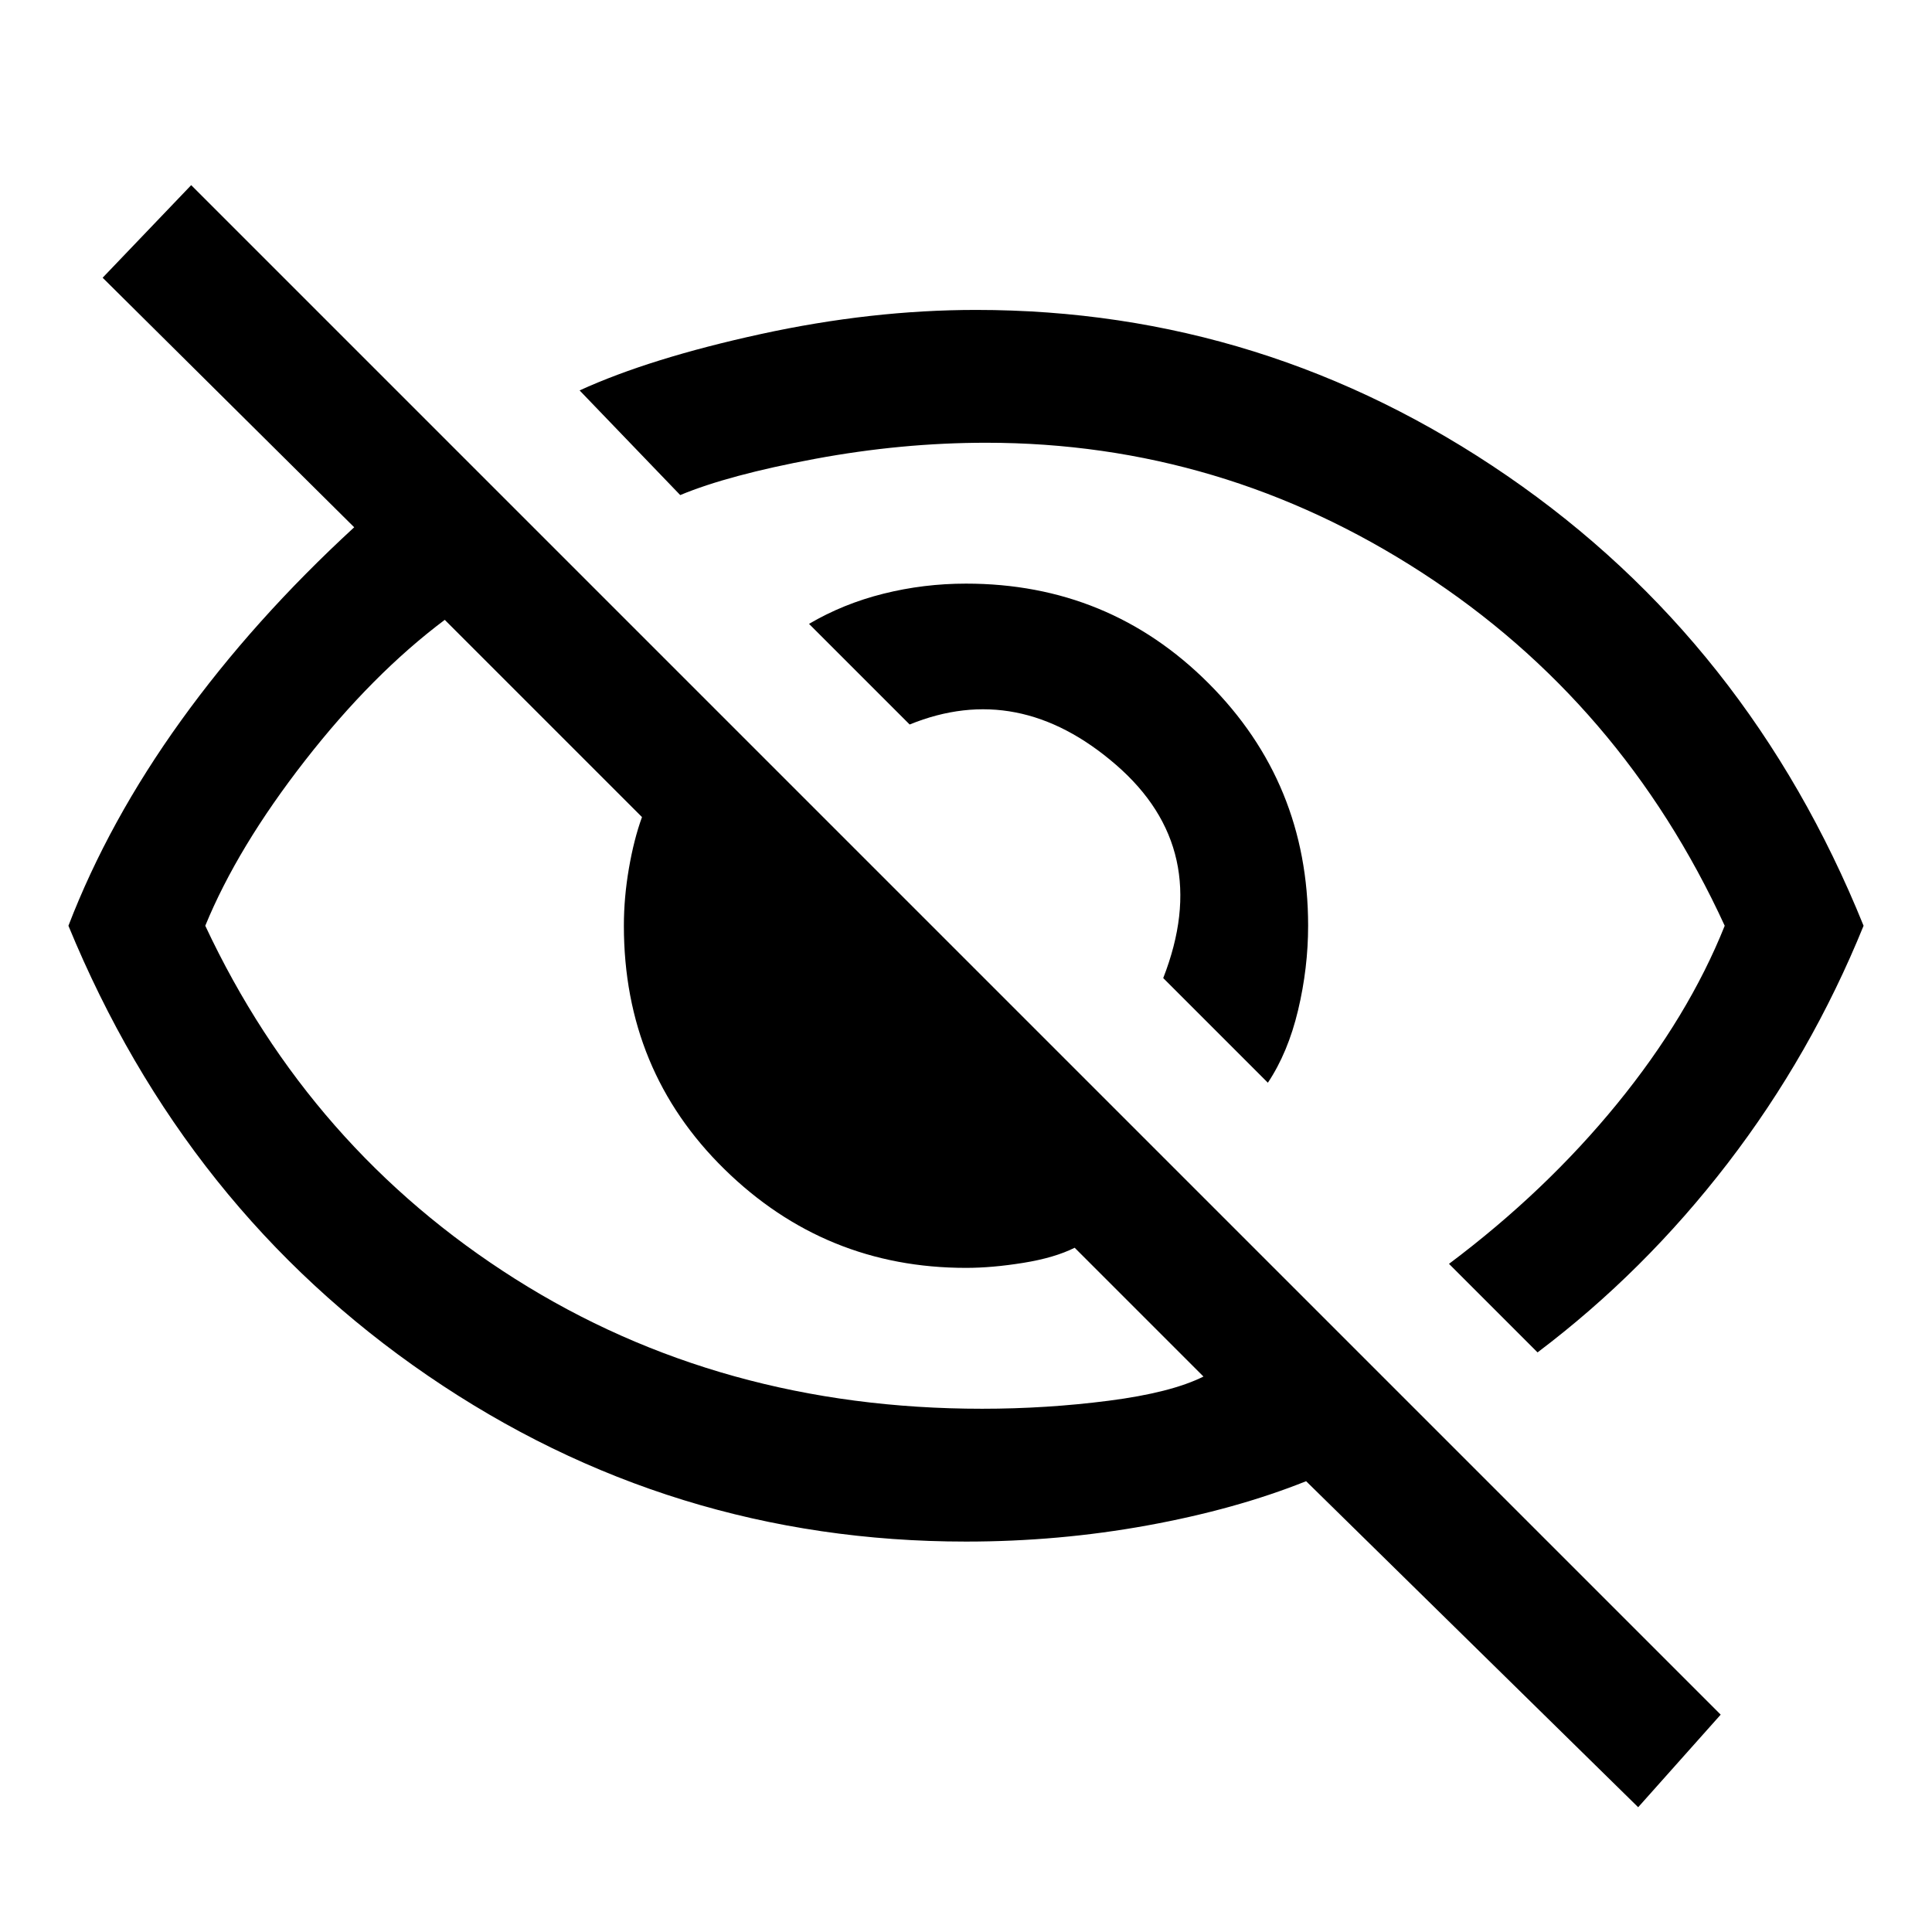 <svg xmlns="http://www.w3.org/2000/svg" height="48" width="48"><path d="M31.5 26.9 28.9 24.3Q30.15 21.1 27.725 19Q25.3 16.9 22.6 18L20.1 15.5Q20.95 15 21.95 14.75Q22.95 14.5 24 14.5Q27.55 14.5 30.025 16.975Q32.5 19.45 32.5 23Q32.5 24.05 32.25 25.1Q32 26.15 31.5 26.9ZM38.2 33.6 36 31.4Q38.4 29.6 40.175 27.425Q41.95 25.25 42.85 23Q40.3 17.45 35.325 14.225Q30.35 11 24.5 11Q22.4 11 20.25 11.4Q18.1 11.8 16.9 12.3L14.4 9.7Q16.15 8.9 18.9 8.3Q21.65 7.7 24.25 7.7Q31.45 7.7 37.45 11.825Q43.45 15.95 46.3 23Q45 26.2 42.925 28.9Q40.85 31.6 38.2 33.6ZM40.7 44.9 32.45 36.8Q30.7 37.5 28.5 37.9Q26.3 38.3 24 38.3Q16.65 38.3 10.625 34.175Q4.6 30.05 1.7 23Q2.7 20.4 4.5 17.9Q6.3 15.4 8.8 13.1L2.55 6.9L4.75 4.6L42.75 42.6ZM11.05 15.4Q9.25 16.75 7.575 18.9Q5.9 21.05 5.1 23Q7.7 28.55 12.8 31.775Q17.9 35 24.4 35Q26 35 27.55 34.8Q29.1 34.6 29.9 34.2L26.7 31Q26.2 31.25 25.425 31.375Q24.65 31.5 24 31.5Q20.5 31.5 18 29.05Q15.5 26.6 15.5 23Q15.5 22.3 15.625 21.575Q15.75 20.85 15.95 20.3ZM26.55 22.35Q26.55 22.35 26.55 22.35Q26.55 22.35 26.55 22.35Q26.55 22.35 26.55 22.35Q26.55 22.35 26.55 22.35Q26.55 22.35 26.55 22.35Q26.55 22.35 26.55 22.35ZM20.5 25.35Q20.5 25.35 20.5 25.35Q20.5 25.35 20.5 25.35Q20.5 25.35 20.5 25.35Q20.5 25.35 20.5 25.35Q20.5 25.35 20.5 25.35Q20.5 25.35 20.5 25.35Z"/></svg>